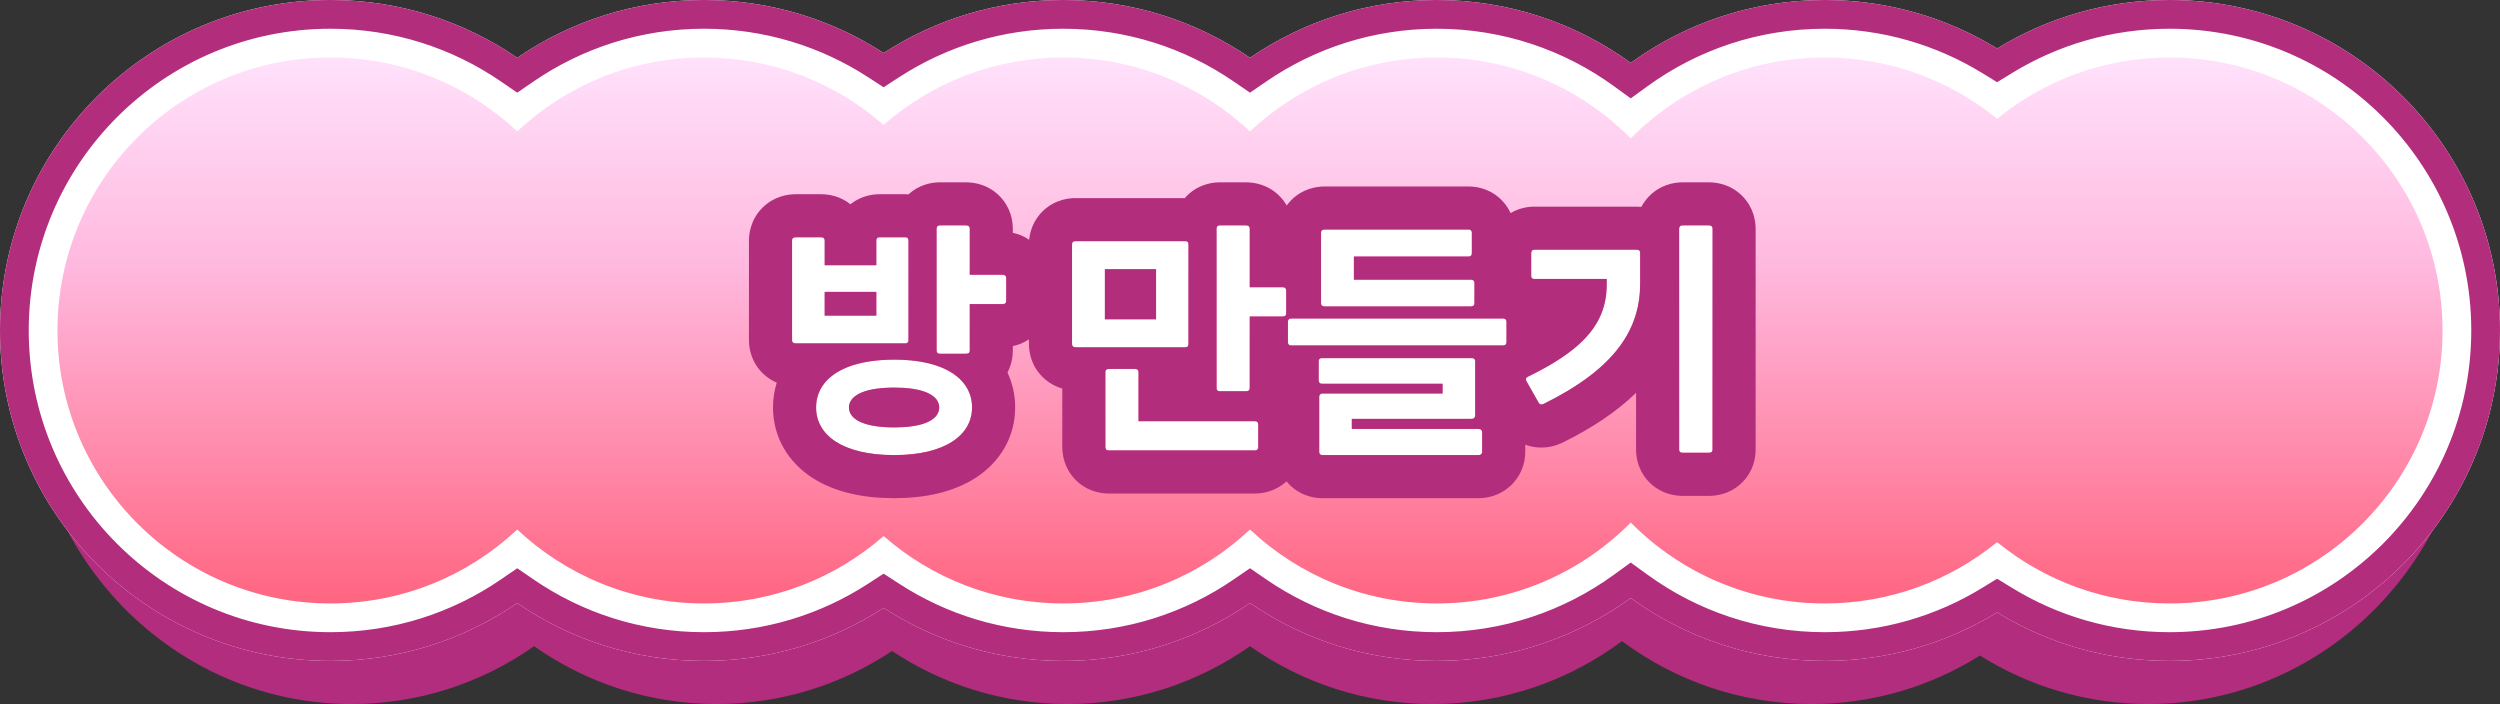 <svg width="174" height="49" viewBox="0 0 174 49" fill="none" xmlns="http://www.w3.org/2000/svg">
<rect x="0" y="0" width="174" height="49" fill="#333333" stroke="none"/>
<path fill-rule="evenodd" clip-rule="evenodd" d="M24.471 3C12.061 3 2 13.297 2 26C2 38.703 12.061 49 24.471 49C29.185 49 33.559 47.515 37.172 44.976C40.786 47.515 45.16 49 49.874 49C54.377 49 58.57 47.644 62.086 45.31C65.602 47.644 69.796 49 74.299 49C79.012 49 83.387 47.515 87 44.976C90.613 47.515 94.988 49 99.701 49C104.629 49 109.187 47.376 112.891 44.623C116.595 47.376 121.152 49 126.08 49C130.377 49 134.391 47.766 137.805 45.625C141.218 47.766 145.232 49 149.529 49C161.939 49 172 38.703 172 26C172 13.297 161.939 3 149.529 3C145.232 3 141.218 4.234 137.805 6.375C134.391 4.234 130.377 3 126.08 3C121.152 3 116.595 4.624 112.891 7.377C109.187 4.624 104.629 3 99.701 3C94.988 3 90.613 4.485 87 7.024C83.387 4.485 79.012 3 74.299 3C69.796 3 65.602 4.356 62.086 6.69C58.57 4.356 54.377 3 49.874 3C45.16 3 40.786 4.485 37.172 7.024C33.559 4.485 29.185 3 24.471 3Z" fill="#B22D7D"/>
<path fill-rule="evenodd" clip-rule="evenodd" d="M23 0C10.297 0 0 10.297 0 23C0 35.703 10.297 46 23 46C27.824 46 32.302 44.515 36 41.976C39.698 44.515 44.176 46 49 46C53.609 46 57.901 44.644 61.5 42.31C65.099 44.644 69.391 46 74 46C78.824 46 83.302 44.515 87 41.976C90.698 44.515 95.176 46 100 46C105.044 46 109.709 44.376 113.5 41.623C117.291 44.376 121.956 46 127 46C131.397 46 135.507 44.766 139 42.625C142.493 44.766 146.603 46 151 46C163.703 46 174 35.703 174 23C174 10.297 163.703 0 151 0C146.603 0 142.493 1.234 139 3.375C135.507 1.234 131.397 0 127 0C121.956 0 117.291 1.624 113.5 4.377C109.709 1.624 105.044 0 100 0C95.176 0 90.698 1.485 87 4.024C83.302 1.485 78.824 0 74 0C69.391 0 65.099 1.356 61.5 3.69C57.901 1.356 53.609 0 49 0C44.176 0 39.698 1.485 36 4.024C32.302 1.485 27.824 0 23 0Z" fill="white"/>
<path fill-rule="evenodd" clip-rule="evenodd" d="M36 39.55L37.132 40.327C40.508 42.644 44.592 44 49 44C53.211 44 57.127 42.763 60.412 40.632L61.5 39.926L62.588 40.632C65.873 42.763 69.789 44 74 44C78.408 44 82.493 42.644 85.868 40.327L87 39.55L88.132 40.327C91.507 42.644 95.592 44 100 44C104.608 44 108.864 42.518 112.325 40.005L113.5 39.152L114.675 40.005C118.136 42.518 122.392 44 127 44C131.018 44 134.767 42.873 137.955 40.92L139 40.28L140.045 40.92C143.233 42.873 146.982 44 151 44C162.598 44 172 34.598 172 23C172 11.402 162.598 2 151 2C146.982 2 143.233 3.127 140.045 5.08L139 5.72L137.955 5.08C134.767 3.127 131.018 2 127 2C122.392 2 118.136 3.482 114.675 5.995L113.5 6.848L112.325 5.995C108.864 3.482 104.608 2 100 2C95.592 2 91.507 3.356 88.132 5.673L87 6.449L85.868 5.673C82.493 3.356 78.408 2 74 2C69.789 2 65.873 3.237 62.588 5.368L61.5 6.074L60.412 5.368C57.127 3.237 53.211 2 49 2C44.592 2 40.508 3.356 37.132 5.673L36 6.449L34.868 5.673C31.492 3.356 27.408 2 23 2C11.402 2 2 11.402 2 23C2 34.598 11.402 44 23 44C27.408 44 31.492 42.644 34.868 40.327L36 39.55ZM36 4.024C39.698 1.485 44.176 0 49 0C53.609 0 57.901 1.356 61.5 3.69C65.099 1.356 69.391 0 74 0C78.824 0 83.302 1.485 87 4.024C90.698 1.485 95.176 0 100 0C105.044 0 109.709 1.624 113.5 4.377C117.291 1.624 121.956 0 127 0C131.397 0 135.507 1.234 139 3.375C142.493 1.234 146.603 0 151 0C163.703 0 174 10.297 174 23C174 35.703 163.703 46 151 46C146.603 46 142.493 44.766 139 42.625C135.507 44.766 131.397 46 127 46C121.956 46 117.291 44.376 113.5 41.623C109.709 44.376 105.044 46 100 46C95.176 46 90.698 44.515 87 41.976C83.302 44.515 78.824 46 74 46C69.391 46 65.099 44.644 61.5 42.31C57.901 44.644 53.609 46 49 46C44.176 46 39.698 44.515 36 41.976C32.302 44.515 27.824 46 23 46C10.297 46 0 35.703 0 23C0 10.297 10.297 0 23 0C27.824 0 32.302 1.485 36 4.024Z" fill="#B32D7D"/>
<path fill-rule="evenodd" clip-rule="evenodd" d="M23 4C12.507 4 4 12.507 4 23C4 33.493 12.507 42 23 42C28.029 42 32.601 40.046 36 36.856C39.399 40.046 43.971 42 49 42C53.786 42 58.159 40.23 61.5 37.309C64.841 40.23 69.214 42 74 42C79.029 42 83.601 40.046 87 36.856C90.399 40.046 94.971 42 100 42C105.28 42 110.057 39.846 113.5 36.37C116.943 39.846 121.72 42 127 42C131.551 42 135.728 40.4 139 37.732C142.272 40.4 146.449 42 151 42C161.493 42 170 33.493 170 23C170 12.507 161.493 4 151 4C146.449 4 142.272 5.6 139 8.268C135.728 5.6 131.551 4 127 4C121.72 4 116.943 6.154 113.5 9.63C110.057 6.154 105.28 4 100 4C94.971 4 90.399 5.954 87 9.144C83.601 5.954 79.029 4 74 4C69.214 4 64.841 5.77 61.5 8.691C58.159 5.77 53.786 4 49 4C43.971 4 39.399 5.954 36 9.144C32.601 5.954 28.029 4 23 4Z" fill="url(#paint0_linear_1188_6634)"/>
<path d="M67.493 19.128H69.779C69.959 19.128 70.031 19.218 70.031 19.38V20.928C70.031 21.09 69.959 21.162 69.779 21.162H67.493V24.402C67.493 24.546 67.421 24.618 67.241 24.618H65.405C65.261 24.618 65.189 24.546 65.189 24.402V15.924C65.189 15.78 65.261 15.69 65.405 15.69H67.241C67.421 15.69 67.493 15.78 67.493 15.924V19.128ZM63.227 16.752V23.682C63.227 23.808 63.173 23.898 63.011 23.898H55.379C55.199 23.898 55.127 23.808 55.127 23.682V16.752C55.127 16.608 55.199 16.518 55.379 16.518H57.161C57.323 16.518 57.395 16.608 57.395 16.752V18.462H60.995V16.752C60.995 16.608 61.049 16.518 61.211 16.518H63.011C63.173 16.518 63.227 16.608 63.227 16.752ZM57.395 20.316V21.972H60.995V20.316H57.395ZM62.237 25.032C65.801 25.032 67.655 26.418 67.655 28.362C67.655 30.27 65.801 31.674 62.237 31.674C58.655 31.674 56.801 30.288 56.801 28.362C56.801 26.418 58.655 25.032 62.237 25.032ZM62.237 29.748C64.487 29.748 65.369 29.118 65.369 28.362C65.369 27.606 64.487 26.976 62.237 26.976C59.987 26.976 59.087 27.606 59.087 28.362C59.087 29.118 59.987 29.748 62.237 29.748Z" fill="white"/>
<path d="M86.979 19.992H89.265C89.445 19.992 89.517 20.082 89.517 20.244V21.792C89.517 21.954 89.445 22.026 89.265 22.026H86.979V27.012C86.979 27.156 86.907 27.228 86.727 27.228H84.891C84.747 27.228 84.675 27.156 84.675 27.012V15.924C84.675 15.78 84.747 15.69 84.891 15.69H86.727C86.907 15.69 86.979 15.78 86.979 15.924V19.992ZM82.713 17.022V23.934C82.713 24.078 82.659 24.168 82.497 24.168H74.865C74.685 24.168 74.613 24.078 74.613 23.934V17.022C74.613 16.86 74.685 16.788 74.865 16.788H82.497C82.659 16.788 82.713 16.86 82.713 17.022ZM76.899 22.224H80.463V18.732H76.899V22.224ZM79.239 29.316H87.339C87.501 29.316 87.573 29.388 87.573 29.55V31.116C87.573 31.26 87.501 31.35 87.339 31.35H77.169C77.007 31.35 76.935 31.26 76.935 31.116V25.896C76.935 25.77 77.007 25.68 77.169 25.68H79.005C79.167 25.68 79.239 25.77 79.239 25.896V29.316Z" fill="white"/>
<path d="M102.384 21.324H92.178C92.016 21.324 91.944 21.234 91.944 21.108V16.212C91.944 16.068 92.016 15.978 92.196 15.978H102.222C102.366 15.978 102.438 16.068 102.438 16.212V17.634C102.438 17.76 102.366 17.85 102.222 17.85H94.23V19.47H102.384C102.546 19.47 102.618 19.56 102.618 19.704V21.108C102.618 21.234 102.546 21.324 102.384 21.324ZM104.616 24.042H89.856C89.712 24.042 89.64 23.952 89.64 23.808V22.404C89.64 22.26 89.712 22.17 89.856 22.17H104.616C104.778 22.17 104.85 22.26 104.85 22.404V23.808C104.85 23.952 104.778 24.042 104.616 24.042ZM102.906 31.674H92.034C91.89 31.674 91.818 31.584 91.818 31.458V27.624C91.818 27.498 91.89 27.39 92.034 27.39H100.404V26.706H91.998C91.854 26.706 91.782 26.616 91.782 26.454V25.14C91.782 25.014 91.854 24.924 91.998 24.924H102.438C102.6 24.924 102.672 25.014 102.672 25.14V28.92C102.672 29.064 102.582 29.154 102.42 29.154H94.086V29.856H102.906C103.068 29.856 103.158 29.946 103.158 30.108V31.458C103.158 31.584 103.068 31.674 102.906 31.674Z" fill="white"/>
<path d="M118.94 31.512H117.104C116.942 31.512 116.87 31.44 116.87 31.296V15.924C116.87 15.78 116.942 15.69 117.104 15.69H118.94C119.12 15.69 119.192 15.78 119.192 15.924V31.296C119.192 31.44 119.12 31.512 118.94 31.512ZM107.438 28.11C107.276 28.182 107.186 28.164 107.096 28.038L106.25 26.544C106.16 26.4 106.196 26.292 106.34 26.22C110.228 24.33 111.83 22.494 111.83 19.776V19.416H106.79C106.646 19.416 106.574 19.344 106.574 19.2V17.616C106.574 17.472 106.646 17.382 106.79 17.382H113.918C114.098 17.382 114.152 17.472 114.152 17.616V19.776C114.152 23.25 111.992 25.86 107.438 28.11Z" fill="white"/>
<path fill-rule="evenodd" clip-rule="evenodd" d="M65.189 24.402C65.189 24.546 65.261 24.618 65.405 24.618H67.241C67.421 24.618 67.493 24.546 67.493 24.402V21.162H69.779C69.959 21.162 70.031 21.09 70.031 20.928V19.38C70.031 19.218 69.959 19.128 69.779 19.128H67.493V15.924C67.493 15.78 67.421 15.69 67.241 15.69H65.405C65.261 15.69 65.189 15.78 65.189 15.924V24.402ZM70.493 16.204V15.924C70.493 15.389 70.358 14.433 69.556 13.632C68.755 12.83 67.794 12.69 67.241 12.69H65.405C64.758 12.69 63.924 12.89 63.232 13.526C63.154 13.52 63.08 13.518 63.011 13.518H61.211C60.694 13.518 59.896 13.648 59.189 14.216C58.489 13.656 57.702 13.518 57.161 13.518H55.379C54.827 13.518 53.866 13.658 53.065 14.46C52.263 15.261 52.127 16.218 52.127 16.752V23.682C52.127 24.308 52.318 25.256 53.126 26.018C53.428 26.303 53.749 26.499 54.062 26.633C53.892 27.175 53.801 27.754 53.801 28.362C53.801 30.44 54.866 32.176 56.551 33.262C58.12 34.273 60.117 34.674 62.237 34.674C64.358 34.674 66.352 34.264 67.915 33.251C69.587 32.167 70.655 30.436 70.655 28.362C70.655 27.483 70.466 26.663 70.12 25.928C70.431 25.338 70.493 24.759 70.493 24.402V24.088C70.828 24.018 71.222 23.882 71.613 23.621V23.934C71.613 24.468 71.749 25.425 72.55 26.226C72.995 26.671 73.489 26.912 73.935 27.039V31.116C73.935 31.649 74.069 32.561 74.81 33.347C75.582 34.163 76.541 34.35 77.169 34.35H87.339C87.925 34.35 88.8 34.188 89.541 33.502C89.587 33.559 89.635 33.614 89.687 33.669C90.404 34.431 91.317 34.674 92.034 34.674H102.906C103.529 34.674 104.37 34.496 105.093 33.849C105.846 33.175 106.158 32.269 106.158 31.458V30.949C106.304 31.004 106.46 31.05 106.629 31.085C107.614 31.291 108.391 30.969 108.657 30.851L108.713 30.827L108.767 30.8C110.762 29.814 112.501 28.678 113.87 27.341V31.296C113.87 31.831 114.008 32.831 114.871 33.642C115.695 34.418 116.647 34.512 117.104 34.512H118.94C119.337 34.512 120.285 34.449 121.127 33.7C122.051 32.879 122.192 31.834 122.192 31.296V15.924C122.192 15.389 122.057 14.433 121.255 13.632C120.454 12.83 119.493 12.69 118.94 12.69H117.104C116.476 12.69 115.517 12.877 114.746 13.693C114.53 13.921 114.366 14.16 114.241 14.398C114.121 14.386 114.012 14.382 113.918 14.382H106.79C106.299 14.382 105.701 14.497 105.138 14.83C105.018 14.569 104.852 14.303 104.626 14.048C103.896 13.226 102.943 12.978 102.222 12.978H92.196C91.643 12.978 90.683 13.118 89.881 13.92C89.757 14.044 89.649 14.171 89.555 14.301C89.425 14.074 89.258 13.847 89.042 13.632C88.24 12.83 87.28 12.69 86.727 12.69H84.891C84.17 12.69 83.217 12.938 82.487 13.76C82.479 13.769 82.47 13.779 82.462 13.788H74.865C74.475 13.788 73.474 13.848 72.612 14.663C71.887 15.347 71.683 16.157 71.63 16.686C71.243 16.422 70.846 16.279 70.493 16.204ZM84.891 15.69C84.747 15.69 84.675 15.78 84.675 15.924V27.012C84.675 27.156 84.747 27.228 84.891 27.228H86.727C86.907 27.228 86.979 27.156 86.979 27.012V22.026H89.265C89.445 22.026 89.517 21.954 89.517 21.792V20.244C89.517 20.082 89.445 19.992 89.265 19.992H86.979V15.924C86.979 15.78 86.907 15.69 86.727 15.69H84.891ZM91.944 21.108C91.944 21.234 92.016 21.324 92.178 21.324H102.384C102.546 21.324 102.618 21.234 102.618 21.108V19.704C102.618 19.56 102.546 19.47 102.384 19.47H94.23V17.85H102.222C102.294 17.85 102.348 17.827 102.384 17.789C102.42 17.751 102.438 17.697 102.438 17.634V16.212C102.438 16.068 102.366 15.978 102.222 15.978H92.196C92.016 15.978 91.944 16.068 91.944 16.212V21.108ZM89.856 22.17C89.712 22.17 89.64 22.26 89.64 22.404V23.808C89.64 23.952 89.712 24.042 89.856 24.042H104.616C104.778 24.042 104.85 23.952 104.85 23.808V22.404C104.85 22.26 104.778 22.17 104.616 22.17H89.856ZM102.672 25.14C102.672 25.014 102.6 24.924 102.438 24.924H91.998C91.854 24.924 91.782 25.014 91.782 25.14V26.454C91.782 26.616 91.854 26.706 91.998 26.706H100.404V27.39H92.034C92.021 27.39 92.009 27.391 91.998 27.392C91.878 27.409 91.818 27.509 91.818 27.624V31.458C91.818 31.584 91.89 31.674 92.034 31.674H102.906C103.068 31.674 103.158 31.584 103.158 31.458V30.108C103.158 29.946 103.068 29.856 102.906 29.856H94.086V29.154H102.42C102.582 29.154 102.672 29.064 102.672 28.92V25.14ZM107.096 28.038C107.152 28.116 107.207 28.152 107.28 28.152C107.288 28.152 107.297 28.151 107.306 28.151C107.344 28.146 107.388 28.132 107.438 28.11C108.025 27.82 108.572 27.524 109.08 27.221C111.694 25.662 113.268 23.915 113.87 21.834C114.059 21.183 114.152 20.498 114.152 19.776V17.616C114.152 17.472 114.098 17.382 113.918 17.382H106.79C106.646 17.382 106.574 17.472 106.574 17.616V19.2C106.574 19.344 106.646 19.416 106.79 19.416H111.83V19.776C111.83 19.983 111.821 20.185 111.802 20.382C111.732 21.118 111.527 21.789 111.173 22.416C110.586 23.457 109.585 24.377 108.099 25.274C107.813 25.447 107.509 25.618 107.187 25.79C106.983 25.898 106.771 26.007 106.552 26.116C106.526 26.129 106.499 26.142 106.473 26.155C106.429 26.177 106.385 26.198 106.34 26.22C106.196 26.292 106.16 26.4 106.25 26.544L107.096 28.038ZM87.573 29.55C87.573 29.388 87.501 29.316 87.339 29.316H79.239V25.896C79.239 25.77 79.167 25.68 79.005 25.68H77.169C77.007 25.68 76.935 25.77 76.935 25.896V31.116C76.935 31.26 77.007 31.35 77.169 31.35H87.339C87.501 31.35 87.573 31.26 87.573 31.116V29.55ZM82.497 24.168C82.659 24.168 82.713 24.078 82.713 23.934V17.022C82.713 16.86 82.659 16.788 82.497 16.788H74.865C74.685 16.788 74.613 16.86 74.613 17.022V23.934C74.613 24.078 74.685 24.168 74.865 24.168H82.497ZM80.463 18.732H76.899V22.224H80.463V18.732ZM116.87 31.296C116.87 31.44 116.942 31.512 117.104 31.512H118.94C119.12 31.512 119.192 31.44 119.192 31.296V15.924C119.192 15.78 119.12 15.69 118.94 15.69H117.104C116.942 15.69 116.87 15.78 116.87 15.924V31.296ZM57.222 26.898C56.943 27.332 56.801 27.826 56.801 28.362C56.801 30.288 58.655 31.674 62.237 31.674C65.801 31.674 67.655 30.27 67.655 28.362C67.655 28.098 67.621 27.845 67.554 27.604C67.484 27.358 67.38 27.126 67.241 26.908C66.901 26.374 66.353 25.93 65.603 25.608C65.538 25.581 65.473 25.554 65.405 25.529C64.748 25.277 63.949 25.113 63.011 25.055C62.767 25.04 62.513 25.032 62.25 25.032C62.246 25.032 62.242 25.032 62.237 25.032C59.644 25.032 57.956 25.759 57.222 26.898ZM61.58 26.996C59.81 27.108 59.087 27.684 59.087 28.362C59.087 29.039 59.81 29.616 61.58 29.728C61.785 29.741 62.004 29.748 62.237 29.748C62.466 29.748 62.681 29.741 62.882 29.729C64.658 29.619 65.369 29.041 65.369 28.362C65.369 28.078 65.245 27.811 64.969 27.589C64.682 27.358 64.232 27.175 63.589 27.072C63.375 27.037 63.14 27.011 62.882 26.995C62.681 26.983 62.466 26.976 62.237 26.976C62.004 26.976 61.785 26.983 61.58 26.996ZM63.227 16.752C63.227 16.608 63.173 16.518 63.011 16.518H61.211C61.049 16.518 60.995 16.608 60.995 16.752V18.462H57.395V16.752C57.395 16.608 57.323 16.518 57.161 16.518H55.379C55.199 16.518 55.127 16.608 55.127 16.752V23.682C55.127 23.808 55.199 23.898 55.379 23.898H63.011C63.173 23.898 63.227 23.808 63.227 23.682V16.752ZM60.995 20.316H57.395V21.972H60.995V20.316Z" fill="#B32D7D"/>
<defs>
<linearGradient id="paint0_linear_1188_6634" x1="87" y1="4" x2="87" y2="42" gradientUnits="userSpaceOnUse">
<stop stop-color="#FFE1FB"/>
<stop offset="0.385" stop-color="#FFB8DE"/>
<stop offset="1" stop-color="#FF6581"/>
</linearGradient>
</defs>
</svg>
